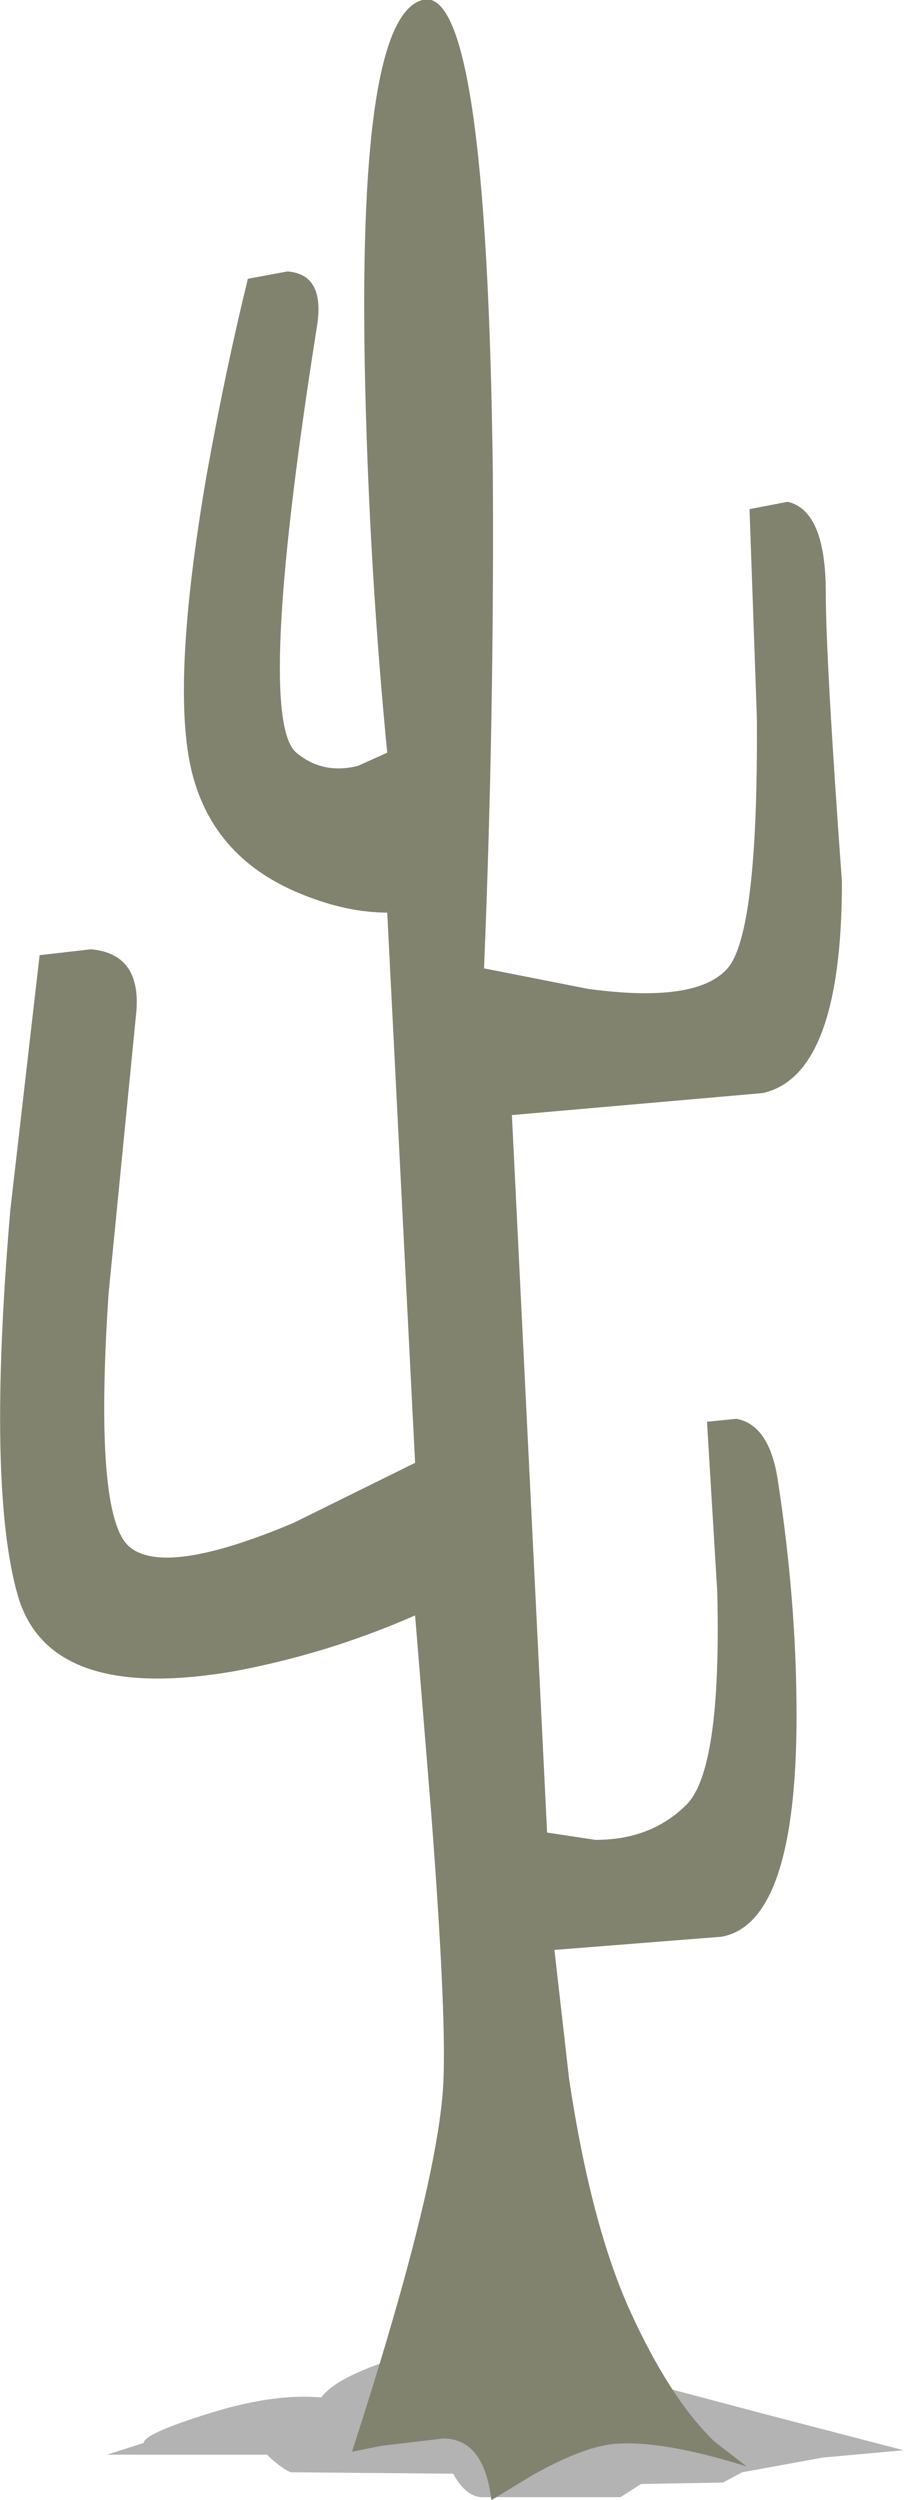 <?xml version="1.0" encoding="UTF-8" standalone="no"?>
<svg xmlns:xlink="http://www.w3.org/1999/xlink" height="85.2px" width="30.85px" xmlns="http://www.w3.org/2000/svg">
  <g transform="matrix(1.0, 0.0, 0.0, 1.0, 0.0, 0.0)">
    <use height="85.2" transform="matrix(1.0, 0.0, 0.0, 1.0, 0.0, 0.0)" width="30.85" xlink:href="#shape0"/>
  </g>
  <defs>
    <g id="shape0" transform="matrix(1.0, 0.0, 0.0, 1.0, 0.0, 0.0)">
      <path d="M12.95 80.55 Q14.3 80.05 14.75 80.1 L17.9 80.1 26.0 82.25 30.8 83.5 28.05 83.75 25.3 84.25 24.65 84.6 21.85 84.65 21.15 85.1 16.4 85.1 Q15.85 85.05 15.45 84.3 L9.9 84.25 Q9.5 84.05 9.1 83.65 L3.65 83.65 4.9 83.25 Q4.9 82.95 6.95 82.3 9.25 81.55 10.95 81.7 11.4 81.1 12.95 80.55" fill="#000000" fill-opacity="0.298" fill-rule="evenodd" stroke="none"/>
      <path d="M28.15 20.2 Q28.15 22.45 28.7 30.05 28.7 36.65 26.0 37.25 L17.45 38.0 18.65 62.45 20.3 62.7 Q22.2 62.7 23.4 61.5 24.6 60.3 24.45 54.25 L24.1 48.45 25.1 48.35 Q26.2 48.55 26.5 50.35 27.2 54.85 27.15 59.0 27.05 65.55 24.6 66.0 L18.9 66.45 19.4 70.85 Q20.15 75.85 21.5 78.8 22.85 81.75 24.35 83.2 L25.45 84.05 Q22.4 83.1 20.8 83.3 19.75 83.45 18.15 84.35 L16.75 85.2 Q16.5 83.1 15.1 83.1 L13.0 83.35 12.0 83.55 Q14.85 74.75 15.1 71.2 15.25 69.0 14.7 61.8 L14.15 55.05 Q11.2 56.35 8.0 56.95 1.65 58.05 0.6 54.35 -0.45 50.65 0.35 41.25 L1.35 32.55 3.1 32.35 Q4.8 32.5 4.65 34.45 L3.7 44.1 Q3.2 51.65 4.4 52.7 5.6 53.75 10.0 51.9 L14.15 49.85 13.2 31.1 Q11.85 31.1 10.35 30.5 7.3 29.3 6.55 26.35 5.8 23.4 7.05 16.15 7.7 12.55 8.45 9.5 L9.8 9.25 Q11.1 9.35 10.8 11.15 8.7 24.45 10.1 25.65 11.0 26.4 12.2 26.1 L13.2 25.65 Q12.6 19.5 12.45 13.2 12.15 0.6 14.4 0.0 16.6 -0.6 16.8 16.15 16.85 24.5 16.5 33.0 L20.05 33.7 Q23.75 34.2 24.8 33.0 25.85 31.8 25.8 24.45 L25.55 17.35 26.85 17.1 Q28.15 17.4 28.15 20.2" fill="#81836f" fill-rule="evenodd" stroke="none"/>
    </g>
  </defs>
</svg>
